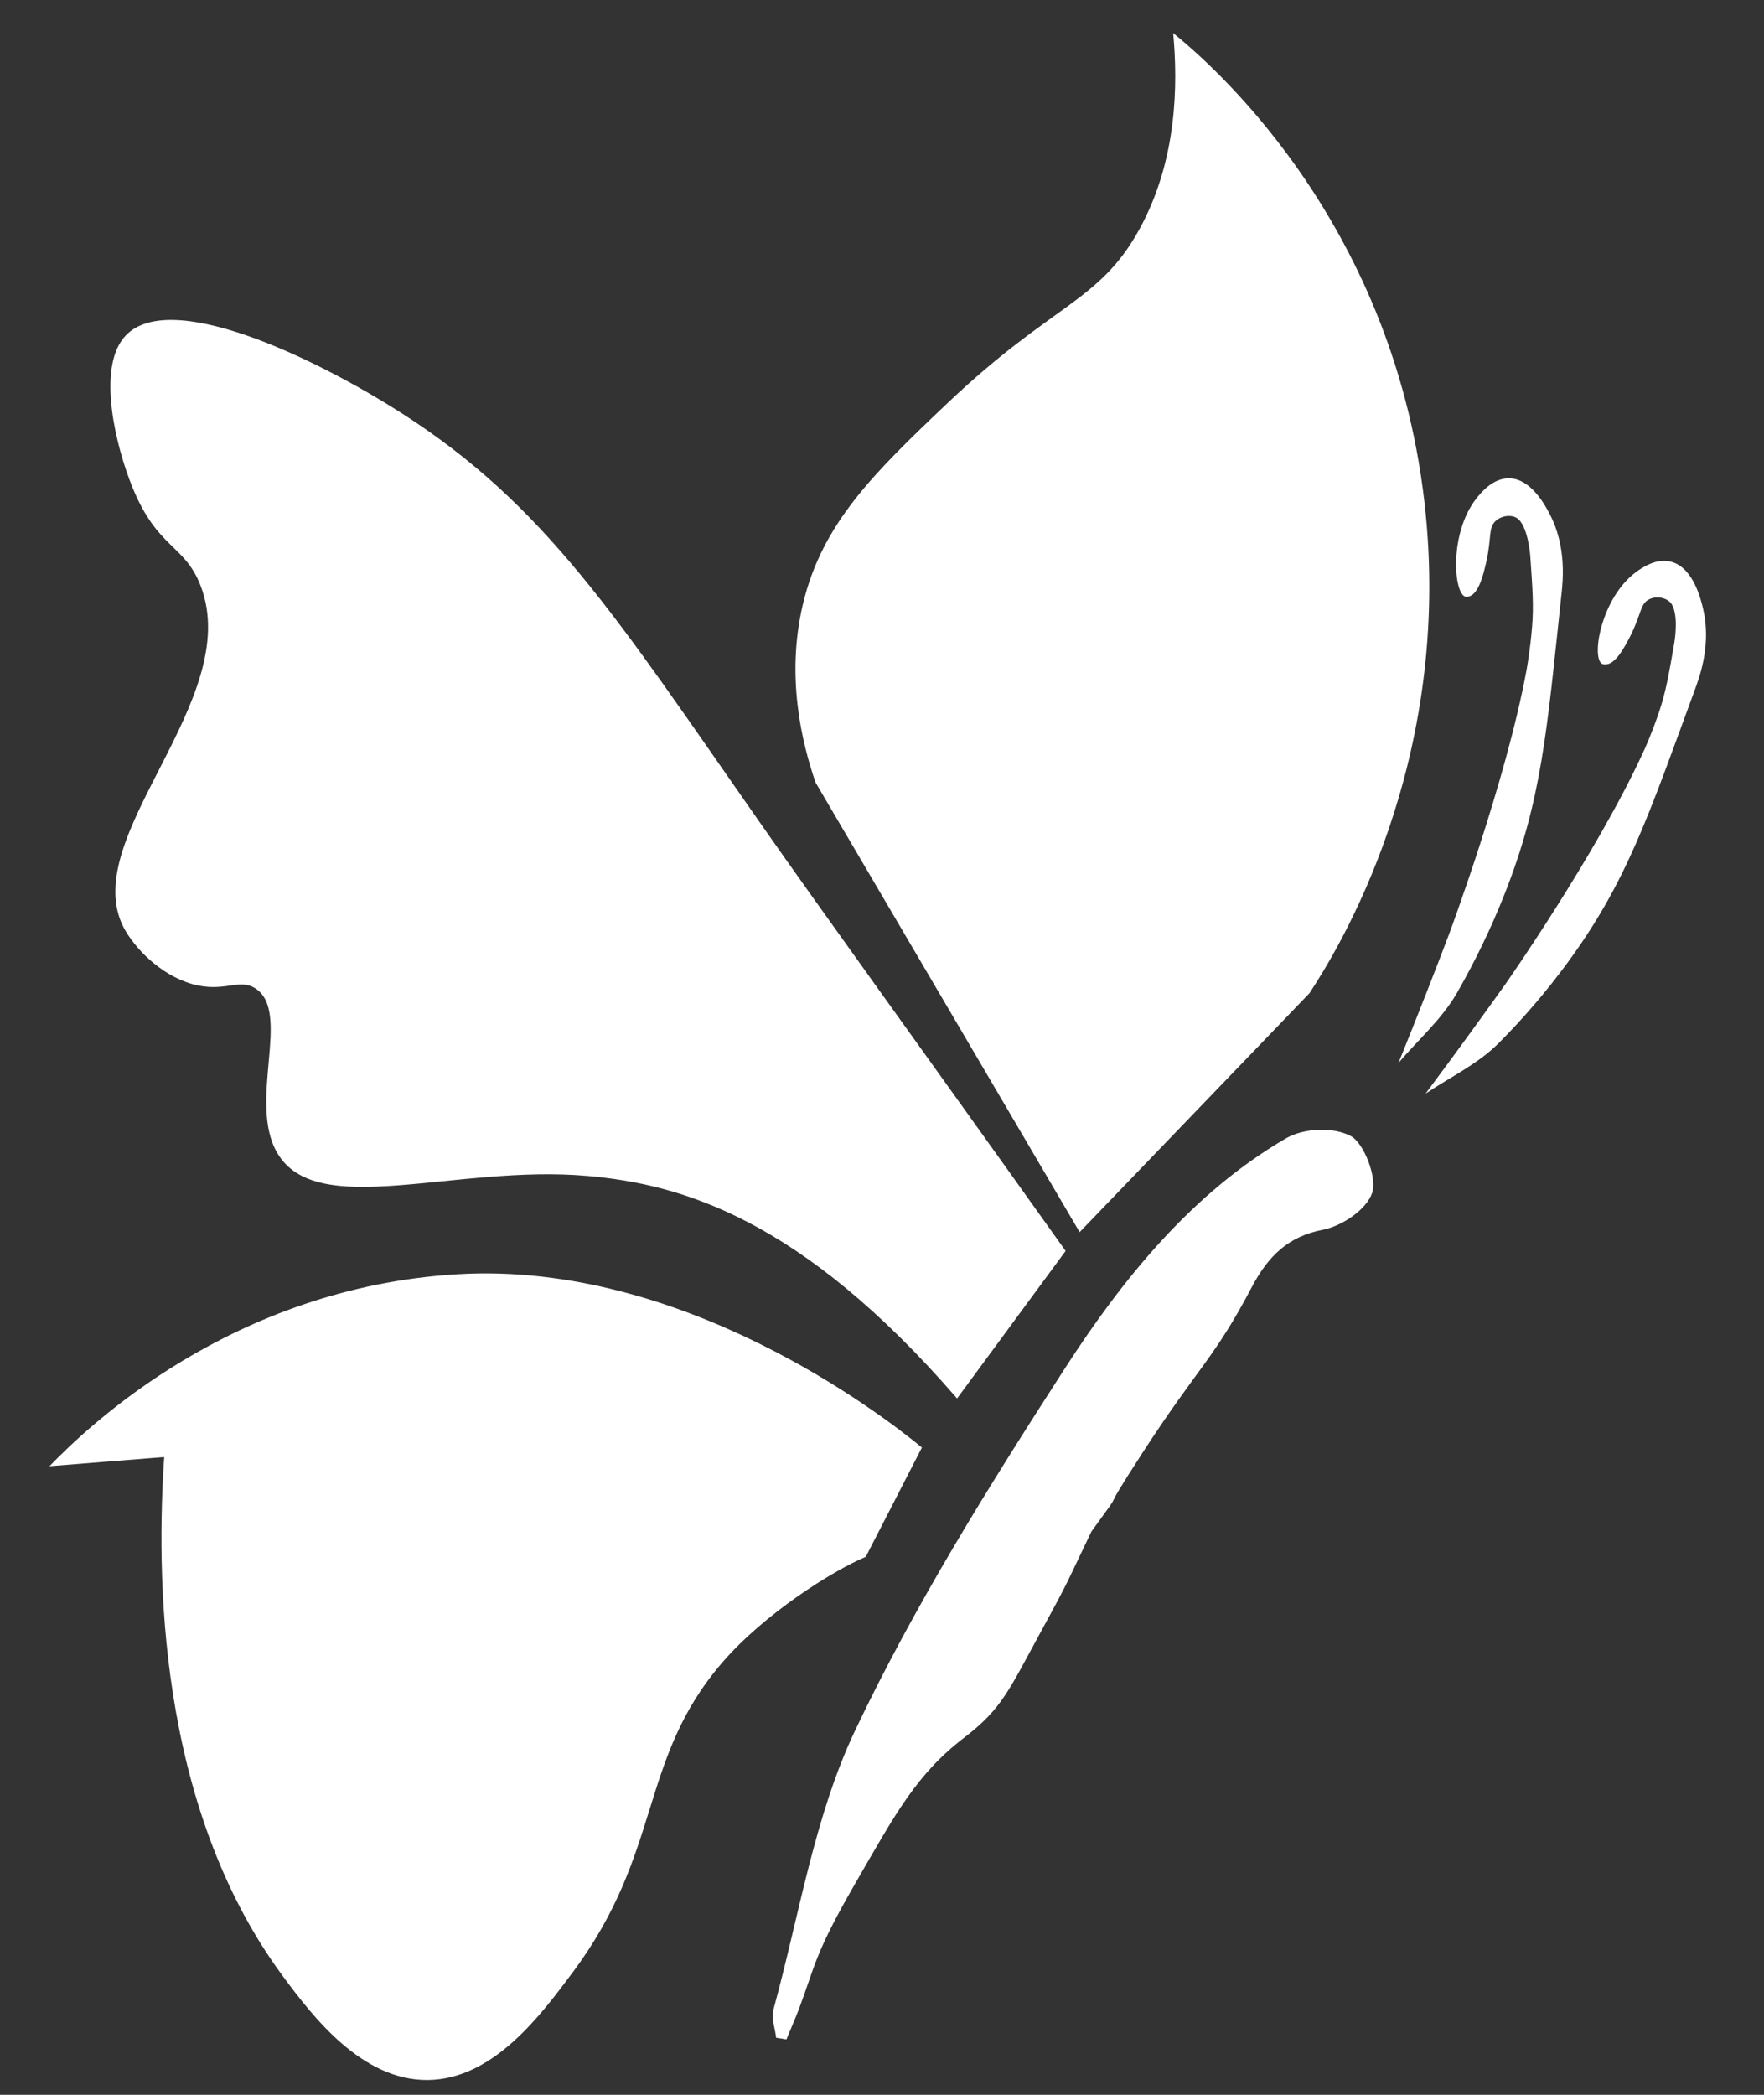 <svg width="32" height="38" viewBox="0 0 32 38" fill="none" xmlns="http://www.w3.org/2000/svg">
<rect x="0" y="0" width="32" height="38" fill="#333333" stroke="none"/>
<g clip-path="url(#clip0_539_1093)">
<path d="M14.266 36.995C14.341 36.81 14.422 36.63 14.493 36.444C14.793 35.647 14.769 35.46 15.509 34.176C16.249 32.892 16.631 32.178 17.496 31.517C18.168 31.002 18.299 30.669 18.861 29.638C19.424 28.607 19.303 28.813 19.799 27.782C20.549 26.75 19.799 27.782 20.736 26.338C21.741 24.79 22.031 24.638 22.706 23.352C23.009 22.777 23.373 22.43 23.993 22.309C24.333 22.244 24.784 21.952 24.892 21.639C24.985 21.369 24.747 20.737 24.504 20.608C24.185 20.438 23.65 20.462 23.328 20.65C21.642 21.631 20.38 23.173 19.303 24.845C17.941 26.958 16.595 29.109 15.509 31.398C14.774 32.947 14.496 34.757 14.03 36.456C13.988 36.606 14.06 36.795 14.08 36.965C14.143 36.973 14.204 36.985 14.266 36.995Z" fill="white"/>
<path d="M25.37 19.28C25.727 18.86 26.156 18.489 26.43 18.012C26.757 17.441 27.042 16.852 27.282 16.249C27.972 14.517 28.062 13.252 28.328 10.76C28.355 10.512 28.413 9.899 28.114 9.327C28.037 9.18 27.777 8.682 27.377 8.676C27.078 8.672 26.86 8.942 26.777 9.049C26.293 9.672 26.366 10.748 26.579 10.823C26.601 10.831 26.619 10.827 26.637 10.823C26.82 10.786 26.907 10.431 26.956 10.219C27.066 9.745 26.992 9.584 27.129 9.453C27.23 9.358 27.392 9.331 27.505 9.39C27.509 9.392 27.512 9.394 27.518 9.398C27.718 9.529 27.759 10.07 27.759 10.07C27.802 10.682 27.824 10.988 27.793 11.367C27.759 11.791 27.701 12.104 27.692 12.158C27.314 14.199 26.287 16.945 26.287 16.945C26.066 17.53 25.754 18.331 25.37 19.28Z" fill="white"/>
<path d="M25.86 19.839C26.305 19.538 26.808 19.304 27.186 18.923C27.64 18.468 28.055 17.982 28.431 17.47C29.512 15.999 29.903 14.806 30.757 12.481C30.842 12.249 31.045 11.674 30.894 11.037C30.854 10.873 30.723 10.318 30.339 10.197C30.053 10.106 29.777 10.304 29.671 10.383C29.055 10.843 28.867 11.902 29.055 12.037C29.074 12.05 29.092 12.052 29.11 12.052C29.298 12.068 29.463 11.751 29.563 11.561C29.782 11.136 29.748 10.958 29.914 10.873C30.035 10.811 30.197 10.831 30.292 10.92C30.296 10.922 30.299 10.926 30.303 10.93C30.465 11.115 30.375 11.648 30.375 11.65C30.271 12.253 30.218 12.554 30.098 12.911C29.963 13.309 29.833 13.597 29.809 13.644C28.954 15.506 27.307 17.855 27.307 17.855C26.952 18.352 26.46 19.035 25.86 19.839Z" fill="white"/>
<path d="M14.564 10.966C14.91 9.499 15.845 8.587 17.189 7.312C19.102 5.497 19.936 5.485 20.664 4.168C21.363 2.904 21.367 1.51 21.282 0.6C21.871 1.078 25.237 3.905 25.839 9.097C26.388 13.842 24.246 17.27 23.754 18.017C22.365 19.463 20.974 20.906 19.585 22.351C17.987 19.631 16.391 16.913 14.794 14.193C14.542 13.458 14.256 12.267 14.564 10.966Z" fill="white"/>
<path d="M3.639 10.625C3.349 9.874 2.859 9.959 2.403 8.841C2.111 8.125 1.754 6.716 2.248 6.123C3.021 5.197 5.694 6.48 7.267 7.483C9.91 9.168 11.198 11.218 13.753 14.875C14.892 16.507 16.769 19.096 19.331 22.692L17.362 25.368C14.517 22.081 12.337 21.481 10.663 21.332C8.244 21.118 5.738 22.145 5.026 20.908C4.494 19.984 5.289 18.368 4.64 17.934C4.338 17.732 4.071 18.017 3.482 17.849C2.891 17.678 2.432 17.181 2.246 16.83C1.388 15.187 4.44 12.705 3.639 10.625Z" fill="white"/>
<path d="M0.897 26.597C1.574 25.898 4.197 23.354 8.309 23.114C12.373 22.876 15.973 25.64 16.724 26.258L15.706 28.24C15.103 28.494 13.858 29.276 13.094 30.168C11.58 31.934 12.024 33.585 10.391 35.776C9.8 36.569 8.946 37.715 7.766 37.731C6.566 37.746 5.675 36.581 5.141 35.861C2.823 32.739 2.842 28.465 2.979 26.431C2.287 26.484 1.592 26.542 0.897 26.597Z" fill="white"/>
</g>
<defs>
<clipPath id="clip0_539_1093">
<rect width="30.332" height="37.129" fill="white" transform="matrix(-1 0 0 1 31.229 0.6)"/>
</clipPath>
</defs>
</svg>
